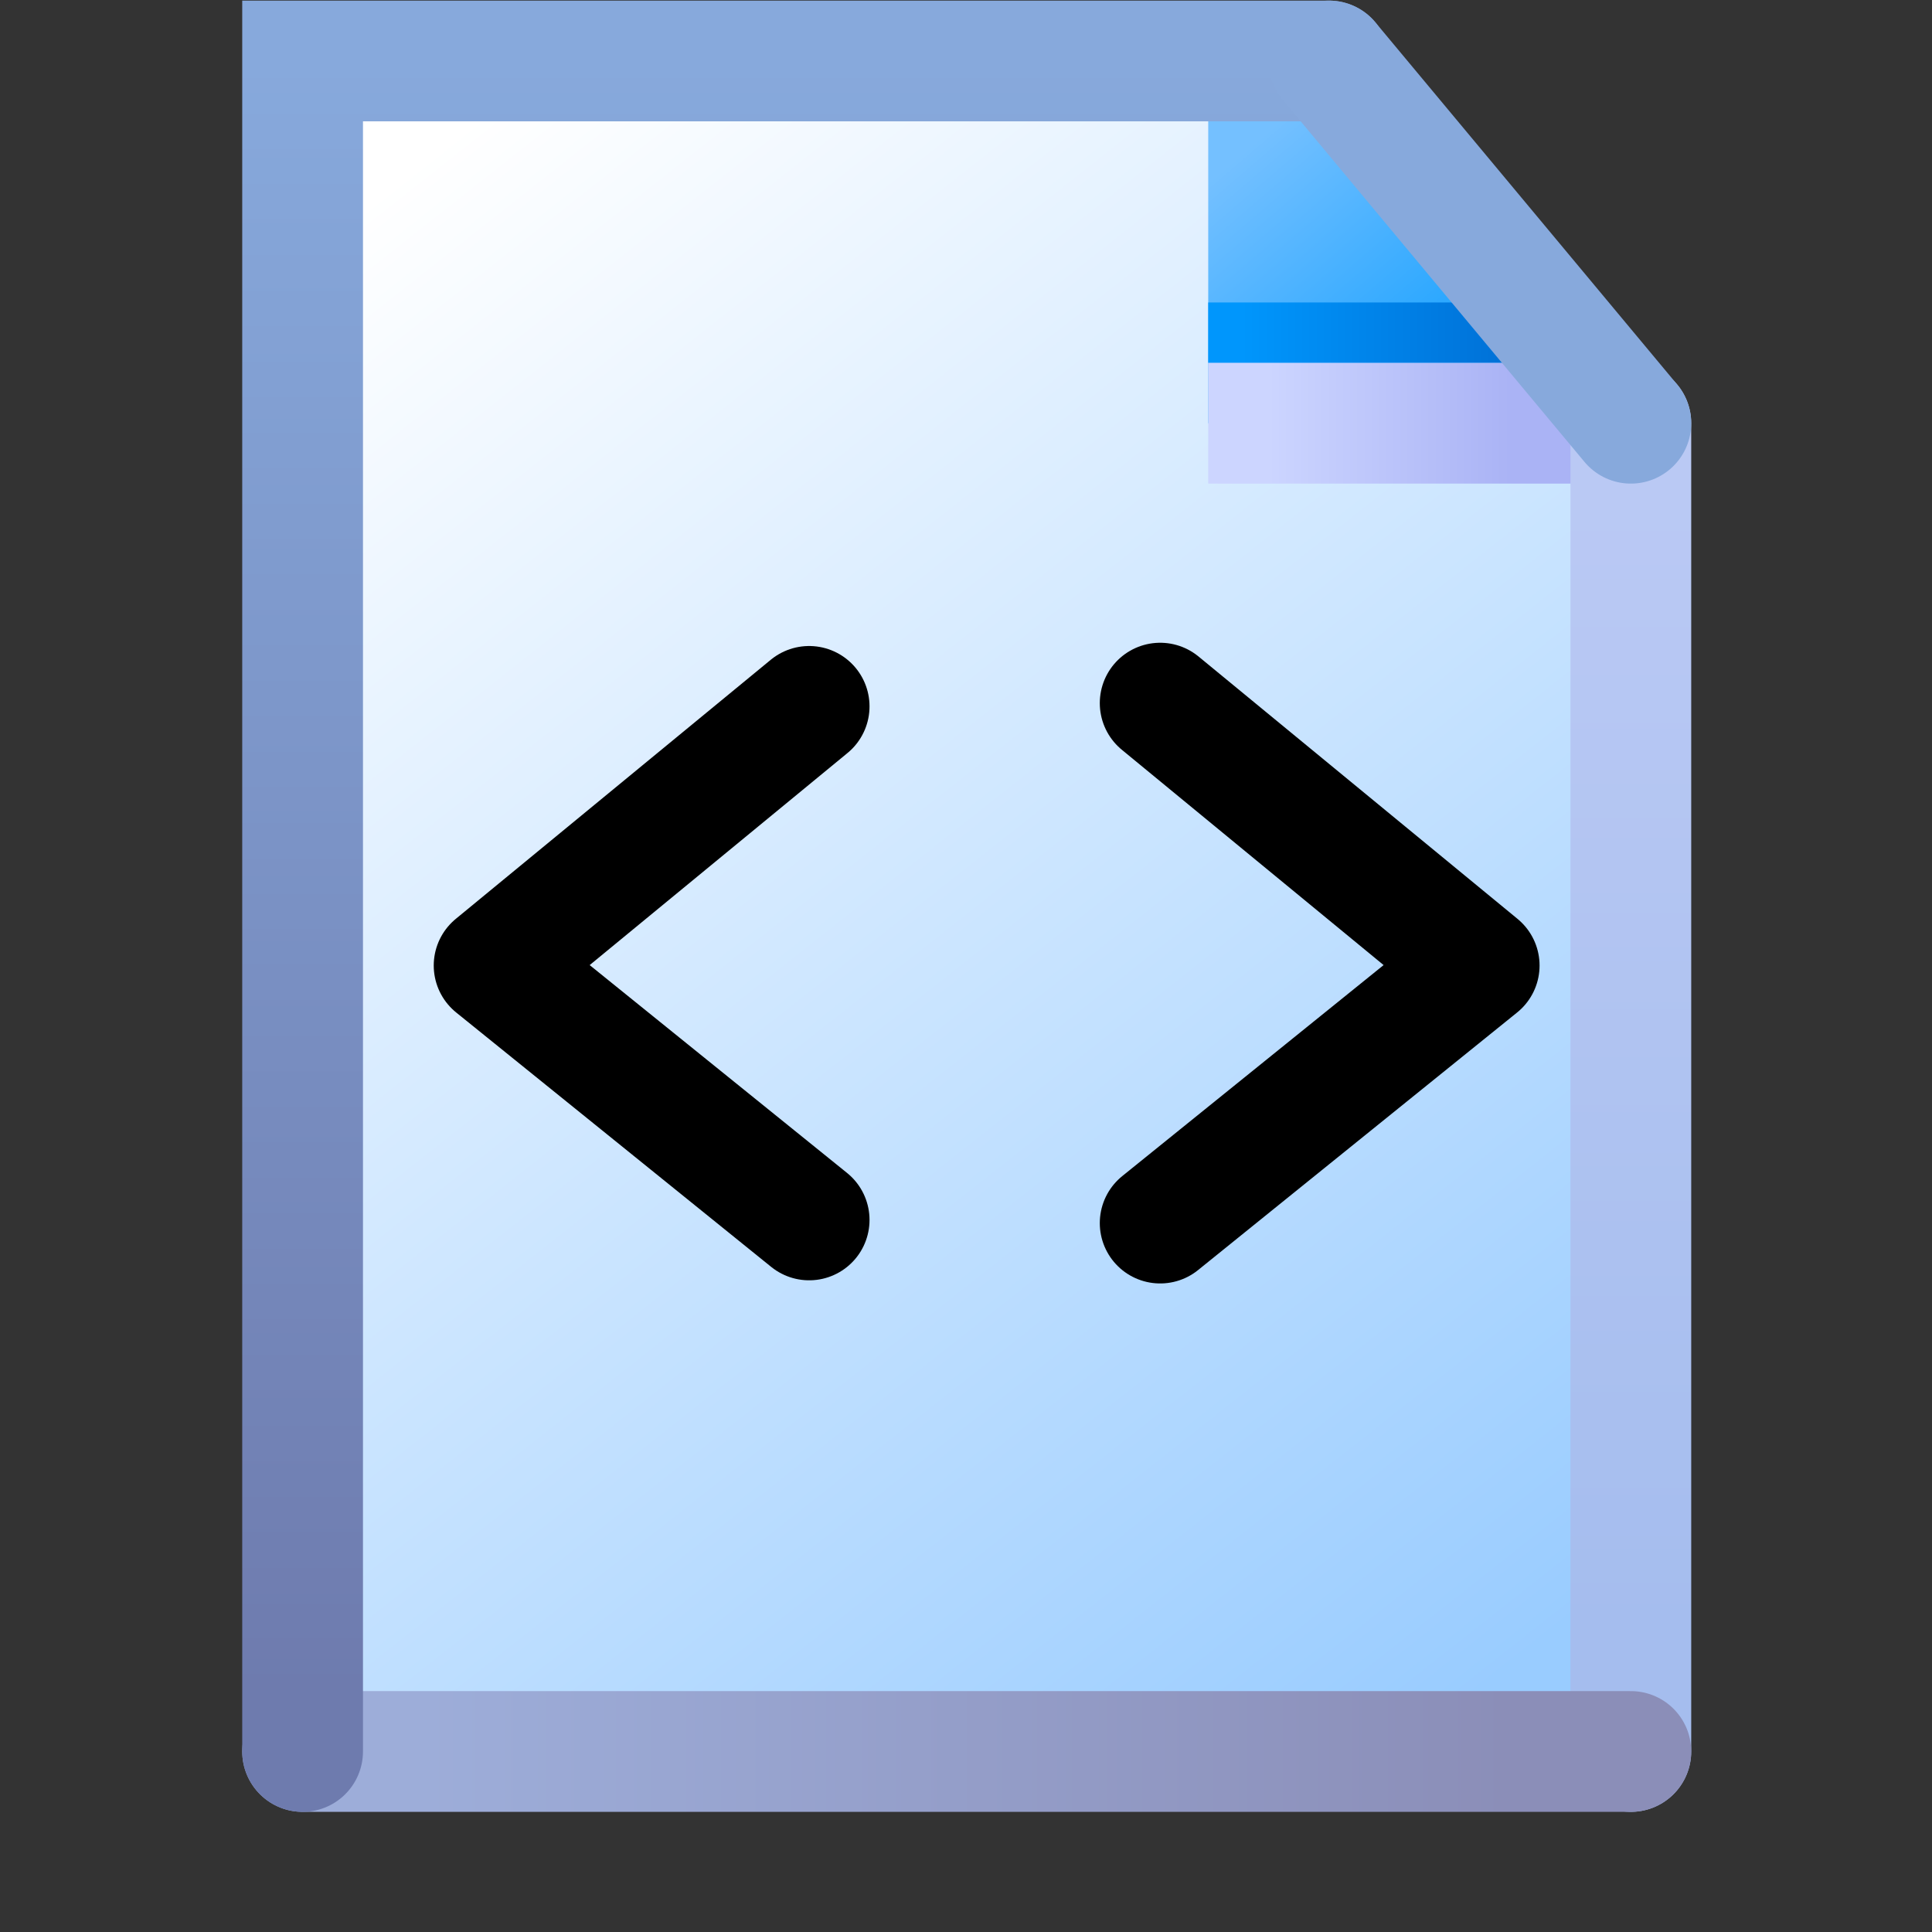 <?xml version="1.0" encoding="UTF-8" standalone="no"?>
<svg
   version="1.1"
   viewBox="0 0 16 16"
   id="svg24"
   sodipodi:docname="xml.16.svg"
   inkscape:version="1.3.2 (1:1.3.2+202311252150+091e20ef0f)"
   inkscape:export-filename="xml.png"
   inkscape:export-xdpi="96"
   inkscape:export-ydpi="96"
   xmlns:inkscape="http://www.inkscape.org/namespaces/inkscape"
   xmlns:sodipodi="http://sodipodi.sourceforge.net/DTD/sodipodi-0.dtd"
   xmlns:xlink="http://www.w3.org/1999/xlink"
   xmlns="http://www.w3.org/2000/svg"
   xmlns:svg="http://www.w3.org/2000/svg">
  <rect x="0" y="0" width="16" height="16" fill="#333333" stroke="none"/>
  <sodipodi:namedview
     id="namedview24"
     pagecolor="#ffffff"
     bordercolor="#666666"
     borderopacity="1.0"
     inkscape:showpageshadow="2"
     inkscape:pageopacity="0.0"
     inkscape:pagecheckerboard="0"
     inkscape:deskcolor="#d1d1d1"
     inkscape:zoom="107.8125"
     inkscape:cx="8"
     inkscape:cy="8"
     inkscape:window-width="3840"
     inkscape:window-height="2056"
     inkscape:window-x="3840"
     inkscape:window-y="0"
     inkscape:window-maximized="1"
     inkscape:current-layer="svg24" />
  <defs
     id="defs14">
    <filter
       id="filter963"
       x="-0.138"
       y="-0.111"
       width="1.276"
       height="1.221"
       color-interpolation-filters="sRGB">
      <feGaussianBlur
         stdDeviation="0.691"
         id="feGaussianBlur1" />
    </filter>
    <linearGradient
       id="linearGradient32816-3"
       x1="-28.683"
       x2="-38.225"
       y1="21.128"
       y2="9.037"
       gradientUnits="userSpaceOnUse">
      <stop
         stop-color="#9cf"
         offset="0"
         id="stop1" />
      <stop
         stop-color="#fff"
         offset="1"
         id="stop2" />
    </linearGradient>
    <linearGradient
       id="linearGradient26952-6"
       x1="8.096"
       x2="7.271"
       y1="1.419"
       y2=".458"
       gradientTransform="matrix(1.587 0 0 1.587 -42.561 7.931)"
       gradientUnits="userSpaceOnUse">
      <stop
         stop-color="#2da8ff"
         offset="0"
         id="stop3" />
      <stop
         stop-color="#74c0ff"
         offset="1"
         id="stop4" />
    </linearGradient>
    <linearGradient
       id="linearGradient57243-7"
       x1="-31.156"
       x2="-28.432"
       y1="10.5"
       y2="10.5"
       gradientTransform="translate(0 -.25)"
       gradientUnits="userSpaceOnUse">
      <stop
         stop-color="#0096fc"
         offset="0"
         id="stop5" />
      <stop
         stop-color="#0068ce"
         offset="1"
         id="stop6" />
    </linearGradient>
    <linearGradient
       id="linearGradient33220-5"
       x1="-30.932"
       x2="-28.932"
       y1="11"
       y2="11"
       gradientUnits="userSpaceOnUse">
      <stop
         stop-color="#ccd5ff"
         offset="0"
         id="stop7" />
      <stop
         stop-color="#aab3f5"
         offset="1"
         id="stop8" />
    </linearGradient>
    <linearGradient
       id="linearGradient19558-3"
       x1="-27.932"
       x2="-27.932"
       y1="21"
       y2="11.5"
       gradientUnits="userSpaceOnUse">
      <stop
         stop-color="#a5bdee"
         offset="0"
         id="stop9" />
      <stop
         stop-color="#bac9f4"
         offset="1"
         id="stop10" />
    </linearGradient>
    <linearGradient
       id="linearGradient10737-5"
       x1="-37.932"
       x2="-28.932"
       y1="22"
       y2="22"
       gradientUnits="userSpaceOnUse">
      <stop
         stop-color="#9dadd9"
         offset="0"
         id="stop11" />
      <stop
         stop-color="#8b8eb8"
         offset="1"
         id="stop12" />
    </linearGradient>
    <linearGradient
       id="linearGradient1922-6"
       x1="-38.932"
       x2="-38.932"
       y1="22.025"
       y2="14.78"
       gradientUnits="userSpaceOnUse">
      <stop
         stop-color="#6e7bae"
         offset="0"
         id="stop13" />
      <stop
         stop-color="#87a9dc"
         offset="1"
         id="stop14" />
    </linearGradient>
    <linearGradient
       inkscape:collect="always"
       xlink:href="#linearGradient861"
       id="linearGradient32816"
       x1="-28.683"
       y1="21.128"
       x2="-38.225"
       y2="9.037"
       gradientUnits="userSpaceOnUse" />
    <linearGradient
       inkscape:collect="always"
       id="linearGradient861">
      <stop
         style="stop-color:#99ccff;stop-opacity:1;"
         offset="0"
         id="stop857" />
      <stop
         style="stop-color:#ffffff;stop-opacity:1"
         offset="1"
         id="stop859" />
    </linearGradient>
    <linearGradient
       inkscape:collect="always"
       xlink:href="#linearGradient1562"
       id="linearGradient26952"
       gradientUnits="userSpaceOnUse"
       gradientTransform="matrix(1.587,0,0,1.587,-42.561,7.93)"
       x1="8.096"
       y1="1.419"
       x2="7.271"
       y2="0.458" />
    <linearGradient
       inkscape:collect="always"
       id="linearGradient1562">
      <stop
         style="stop-color:#2da8ff;stop-opacity:1"
         offset="0"
         id="stop1558" />
      <stop
         style="stop-color:#74c0ff;stop-opacity:1"
         offset="1"
         id="stop1560" />
    </linearGradient>
    <linearGradient
       inkscape:collect="always"
       xlink:href="#linearGradient1601"
       id="linearGradient57243"
       x1="-31.156"
       y1="10.5"
       x2="-28.432"
       y2="10.5"
       gradientUnits="userSpaceOnUse"
       gradientTransform="translate(0,-0.25)" />
    <linearGradient
       inkscape:collect="always"
       id="linearGradient1601">
      <stop
         style="stop-color:#0096fc;stop-opacity:1"
         offset="0"
         id="stop1597" />
      <stop
         style="stop-color:#0068ce;stop-opacity:1"
         offset="1"
         id="stop1599" />
    </linearGradient>
    <linearGradient
       inkscape:collect="always"
       xlink:href="#linearGradient33218"
       id="linearGradient33220"
       x1="-30.932"
       y1="11"
       x2="-28.932"
       y2="11"
       gradientUnits="userSpaceOnUse" />
    <linearGradient
       inkscape:collect="always"
       id="linearGradient33218">
      <stop
         style="stop-color:#ccd5ff;stop-opacity:1"
         offset="0"
         id="stop33214" />
      <stop
         style="stop-color:#aab3f5;stop-opacity:1"
         offset="1"
         id="stop33216" />
    </linearGradient>
    <linearGradient
       inkscape:collect="always"
       xlink:href="#linearGradient19556"
       id="linearGradient19558"
       x1="-27.932"
       y1="21"
       x2="-27.932"
       y2="11.5"
       gradientUnits="userSpaceOnUse" />
    <linearGradient
       inkscape:collect="always"
       id="linearGradient19556">
      <stop
         style="stop-color:#a5bdee;stop-opacity:1"
         offset="0"
         id="stop19552" />
      <stop
         style="stop-color:#bac9f4;stop-opacity:1"
         offset="1"
         id="stop19554" />
    </linearGradient>
    <linearGradient
       inkscape:collect="always"
       xlink:href="#linearGradient10735"
       id="linearGradient10737"
       x1="-37.932"
       y1="22"
       x2="-28.932"
       y2="22"
       gradientUnits="userSpaceOnUse" />
    <linearGradient
       inkscape:collect="always"
       id="linearGradient10735">
      <stop
         style="stop-color:#9dadd9;stop-opacity:1"
         offset="0"
         id="stop10731" />
      <stop
         style="stop-color:#8b8eb8;stop-opacity:1"
         offset="1"
         id="stop10733" />
    </linearGradient>
    <linearGradient
       inkscape:collect="always"
       xlink:href="#linearGradient1920"
       id="linearGradient1922"
       x1="-38.932"
       y1="21.5"
       x2="-38.932"
       y2="8"
       gradientUnits="userSpaceOnUse" />
    <linearGradient
       inkscape:collect="always"
       id="linearGradient1920">
      <stop
         style="stop-color:#6e7bae;stop-opacity:1"
         offset="0"
         id="stop1916" />
      <stop
         style="stop-color:#87a9dc;stop-opacity:1"
         offset="1"
         id="stop1918" />
    </linearGradient>
  </defs>
  <g
     id="g66635"
     transform="translate(41.438,-7.495)">
    <path
       id="rect32383"
       style="fill:url(#linearGradient32816);fill-opacity:1;fill-rule:evenodd;stroke-linecap:round;stroke-linejoin:round;stop-color:#000000"
       d="m -38.932,8 h 8.504 l 2.496,3.12 V 22 h -11 z"
       sodipodi:nodetypes="cccccc" />
    <path
       style="fill:url(#linearGradient26952);fill-opacity:1;stroke:none;stroke-width:0.42px;stroke-linecap:butt;stroke-linejoin:miter;stroke-opacity:1"
       d="M -31.432,8.14 V 11 h 3.5 L -31.012,8.14 Z"
       id="path1548-1-7"
       sodipodi:nodetypes="ccccc" />
    <path
       style="fill:none;stroke:url(#linearGradient57243);stroke-width:0.5;stroke-linecap:butt;stroke-linejoin:miter;stroke-miterlimit:4;stroke-dasharray:none;stroke-opacity:1"
       d="m -31.432,10.25 h 3"
       id="path57178" />
    <path
       style="fill:#aab3f5;fill-opacity:1;stroke:url(#linearGradient33220);stroke-width:1px;stroke-linecap:butt;stroke-linejoin:miter;stroke-opacity:1"
       d="m -27.932,11 h -3.5"
       id="path33155"
       sodipodi:nodetypes="cc" />
    <path
       style="fill:none;stroke:url(#linearGradient19558);stroke-width:1px;stroke-linecap:round;stroke-linejoin:miter;stroke-opacity:1"
       d="M -27.932,22 V 11"
       id="path1357"
       sodipodi:nodetypes="cc" />
    <path
       style="fill:none;stroke:url(#linearGradient10737);stroke-width:1px;stroke-linecap:round;stroke-linejoin:miter;stroke-opacity:1"
       d="m -38.932,22 h 11"
       id="path1355"
       sodipodi:nodetypes="cc" />
    <path
       style="fill:none;stroke:url(#linearGradient1922);stroke-width:1px;stroke-linecap:round;stroke-linejoin:miter;stroke-opacity:1"
       d="m -30.432,8 h -8.5 v 14"
       id="path1225"
       sodipodi:nodetypes="ccc" />
    <path
       style="fill:none;stroke:#87a9dc;stroke-width:1px;stroke-linecap:round;stroke-linejoin:miter;stroke-opacity:1"
       d="m -30.432,8 2.5,3"
       id="path1359"
       sodipodi:nodetypes="cc" />
  </g>
  <g
     transform="translate(.233)"
     fill="none"
     stroke="#000"
     stroke-linecap="round"
     stroke-linejoin="round"
     id="g24">
    <path
       d="m6.468 5.85-2.609 2.146 2.609 2.107"
       id="path23" />
    <path
       d="m9.375 5.823 2.642 2.173-2.642 2.133"
       id="path24" />
  </g>
</svg>
